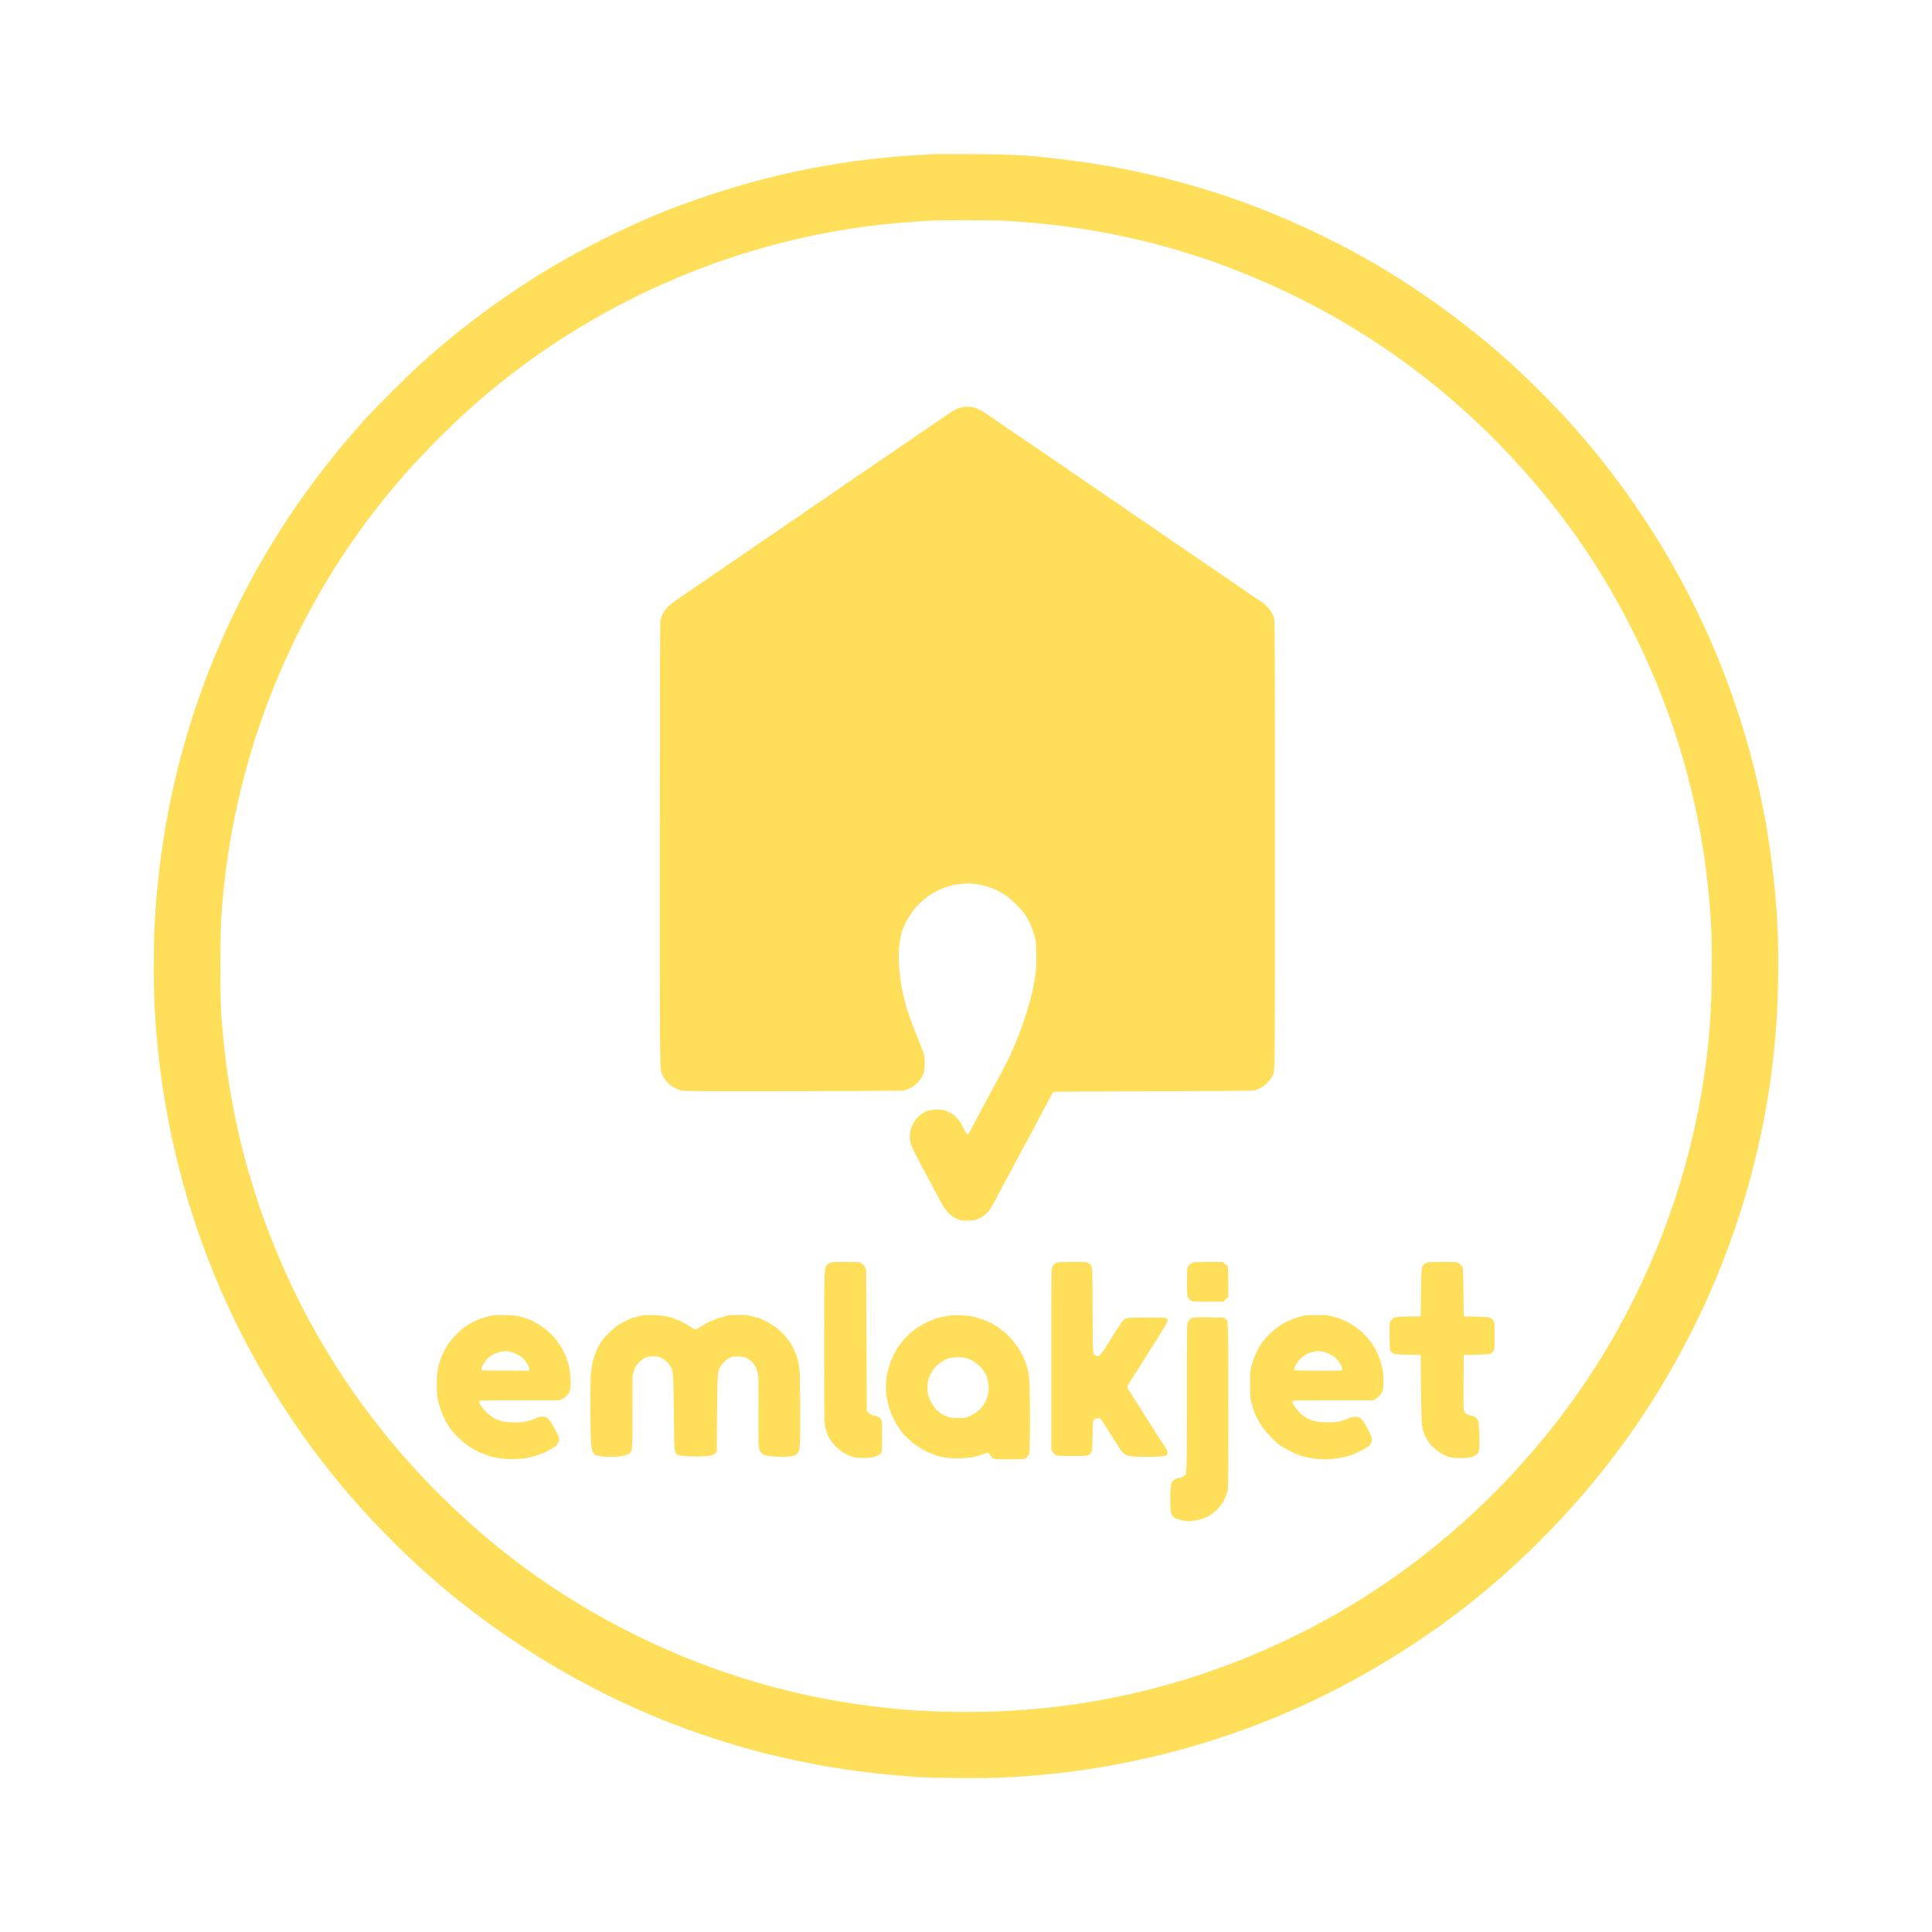 <svg xmlns="http://www.w3.org/2000/svg" xmlns:xlink="http://www.w3.org/1999/xlink" width="1080" zoomAndPan="magnify" viewBox="0 0 810 810" height="1080" preserveAspectRatio="xMidYMid meet" version="1.0"><path fill="#ffde59" d="M 391.344 64.629 C 390.648 64.676 388.102 64.816 385.672 64.953 C 349.559 67.016 315.996 74.281 281.504 87.477 C 263.355 94.445 241.25 105.555 224.215 116.297 C 206.828 127.27 190.766 139.469 175.602 153.242 C 170.695 157.707 156.691 171.691 152.66 176.18 C 129.051 202.477 110.465 230.465 96.066 261.391 C 77.293 301.758 66.875 344.469 64.723 389.723 C 64.422 396.133 64.422 413.867 64.723 420.277 C 68.266 495.555 95.395 565.484 143.52 623.285 C 154.051 635.926 168.496 650.672 181.156 661.715 C 207.984 685.117 238.82 704.469 271.434 718.426 C 285.254 724.352 301.551 730 315.785 733.797 C 338.633 739.93 360.719 743.473 385.785 745.07 C 391.992 745.465 411.992 745.602 419.121 745.301 C 441.828 744.352 463.703 741.273 485.555 735.996 C 518.773 727.965 550.508 714.953 579.746 697.359 C 604.051 682.754 624.445 666.922 644.559 647.035 C 671.09 620.766 692.383 591.551 709.168 558.355 C 729.629 517.848 741.758 473.633 744.816 428.379 C 745.531 417.43 745.742 400.23 745.277 389.953 C 744.328 369.629 741.758 350.117 737.523 331.02 C 725.184 275.484 699.305 224.352 661.715 181.156 C 657.754 176.598 652.984 171.504 647.707 166.133 C 634.793 153.031 623.59 143.219 609.051 132.316 C 592.059 119.559 575.578 109.375 556.969 100.141 C 533.309 88.402 510.465 80.047 485.441 73.98 C 470.023 70.254 457.43 68.125 437.5 65.879 C 429.93 65.047 421.109 64.676 406.969 64.605 C 399.074 64.582 392.035 64.582 391.344 64.629 Z M 419.93 92.5 C 454.816 94.234 487.941 101.297 519.328 113.727 C 564.977 131.781 604.398 159.121 637.383 195.625 C 656.668 216.945 672.105 239.535 684.883 265.184 C 701.805 299.145 712.293 334.977 716.09 371.898 C 717.453 385 717.824 393.656 717.66 408.473 C 717.477 425.16 716.621 436.598 714.352 451.875 C 708.633 490.695 694.699 529.816 674.398 564.145 C 646.133 611.945 604.375 652.477 556.02 679.027 C 516.297 700.855 473.379 713.633 428.844 716.922 C 412.547 718.102 393.473 718.031 378.266 716.691 C 350.023 714.215 324.422 708.59 298.402 699.168 C 263.703 686.621 230.531 667.383 203.031 643.891 C 163.867 610.465 134.422 569.977 115.371 523.402 C 103.656 494.746 96.504 465.695 93.566 434.746 C 92.57 424.305 92.406 420.23 92.383 405.23 C 92.383 389.121 92.66 383.148 94.027 370.625 C 100.555 310.23 125.23 252.059 164.145 205.348 C 177.594 189.215 194.328 172.777 210.324 160.07 C 254.559 124.84 307.848 102.199 363.797 94.84 C 370.508 93.957 381.434 92.965 389.605 92.523 C 394.422 92.246 414.605 92.246 419.93 92.5 Z M 419.93 92.5 " fill-opacity="1" fill-rule="nonzero"/><path fill="#ffde59" d="M 402.57 170.949 C 399.977 171.852 399.234 172.316 388.609 179.699 C 387.293 180.625 386.133 181.391 386.043 181.391 C 385.949 181.391 385.672 181.574 385.418 181.805 C 385.184 182.035 384.352 182.641 383.59 183.125 C 382.359 183.934 377.059 187.57 376.391 188.031 C 376.273 188.148 375.996 188.309 375.785 188.449 C 375.371 188.703 373.266 190.141 362.406 197.594 C 361.203 198.426 360.047 199.191 359.84 199.328 C 358.426 200.207 357.43 200.926 357.359 201.09 C 357.316 201.203 357.176 201.297 357.082 201.297 C 356.969 201.297 355.785 202.059 354.492 202.984 C 352.082 204.699 349.098 206.734 344.004 210.207 C 338.309 214.074 335.719 215.879 335.184 216.297 C 335.07 216.41 334.723 216.621 334.469 216.781 C 334.191 216.922 332.016 218.402 329.605 220.047 C 327.223 221.715 325.094 223.172 324.906 223.285 C 324.723 223.402 323.891 223.98 323.055 224.535 C 320.949 225.996 317.016 228.68 313.332 231.18 C 311.621 232.34 309.516 233.82 308.656 234.422 C 307.801 235.047 307.035 235.555 306.969 235.555 C 306.898 235.555 306.41 235.902 305.855 236.297 C 305.301 236.715 304.629 237.199 304.398 237.34 C 304.168 237.5 303.125 238.195 302.105 238.91 C 301.09 239.605 300.094 240.254 299.906 240.348 C 299.723 240.441 299.422 240.648 299.215 240.809 C 298.867 241.109 294.191 244.328 288.102 248.449 C 286.645 249.445 285.395 250.301 285.324 250.371 C 285.254 250.441 284.492 250.973 283.59 251.574 C 280.301 253.75 278.148 256.156 277.453 258.355 C 277.293 258.867 277.035 259.535 276.898 259.84 C 276.715 260.254 276.645 285.809 276.645 353.934 C 276.645 451.621 276.598 447.684 277.523 450.254 C 277.965 451.504 279.328 453.473 280.418 454.469 C 281.852 455.766 284.375 456.969 286.367 457.293 C 287.594 457.5 299.074 457.547 332.895 457.477 C 357.594 457.43 378.219 457.316 378.727 457.223 C 379.652 457.059 380.094 456.875 382.129 455.926 C 383.543 455.254 385.672 453.148 386.434 451.645 C 387.547 449.492 387.66 448.98 387.684 445.973 C 387.707 443.195 387.617 442.477 386.828 440.531 C 386.668 440.141 386.41 439.469 386.25 439.027 C 385.926 438.102 385.766 437.66 385.207 436.367 C 385 435.855 384.746 435.23 384.652 434.977 C 384.535 434.723 384.352 434.258 384.215 433.934 C 384.098 433.609 383.703 432.617 383.355 431.734 C 383.008 430.832 382.641 429.906 382.523 429.652 C 382.223 428.91 380.207 423.031 379.953 422.129 C 379.145 419.121 378.125 414.816 377.918 413.332 C 376.645 404.84 376.457 399.699 377.223 395.047 C 377.73 391.875 377.895 391.156 378.148 390.531 C 378.242 390.277 378.633 389.328 378.98 388.449 C 379.328 387.547 379.859 386.434 380.16 385.973 C 380.465 385.484 380.695 385.047 380.695 385 C 380.695 384.93 381.156 384.234 381.734 383.426 C 382.316 382.617 383.008 381.598 383.309 381.156 C 384.004 380.141 386.945 377.359 388.633 376.109 C 391.156 374.234 394.652 372.477 397.477 371.668 C 397.984 371.527 398.727 371.297 399.098 371.18 C 400.141 370.855 406.18 370.23 406.969 370.371 C 407.359 370.441 408.496 370.602 409.492 370.742 C 410.508 370.855 411.645 371.066 412.035 371.18 C 412.43 371.297 413.219 371.527 413.797 371.691 C 414.953 371.992 416.645 372.641 418.078 373.309 C 418.934 373.727 419.375 373.98 421.18 375.07 C 423.219 376.344 427.984 380.879 429.422 382.918 C 430.094 383.891 431.621 386.504 431.621 386.691 C 431.621 386.781 431.875 387.359 432.176 388.008 C 432.477 388.633 432.848 389.559 433.008 390.07 C 433.172 390.578 433.379 391.203 433.473 391.457 C 433.59 391.715 433.844 392.801 434.074 393.891 C 434.422 395.484 434.492 396.875 434.492 401.18 C 434.469 407.035 434.281 408.68 432.777 415.996 C 432.477 417.406 431.156 422.176 430.719 423.402 C 430.578 423.773 430.094 425.348 429.629 426.875 C 429.145 428.402 428.68 429.746 428.566 429.859 C 428.473 430 428.379 430.301 428.379 430.578 C 428.379 430.855 428.285 431.156 428.195 431.297 C 428.078 431.41 427.801 432.016 427.594 432.66 C 427.359 433.285 426.992 434.258 426.734 434.793 C 426.504 435.348 426.297 435.855 426.297 435.926 C 426.297 435.996 426.133 436.41 425.949 436.852 C 424.977 439.074 424.793 439.469 423.566 442.383 C 423.055 443.566 419.816 449.93 419.535 450.277 C 419.422 450.441 418.797 451.574 418.148 452.824 C 417.5 454.074 416.734 455.465 416.457 455.926 C 416.18 456.367 415.508 457.617 414.977 458.703 C 414.445 459.793 413.633 461.297 413.219 462.059 C 412.777 462.824 412.059 464.168 411.598 465.07 C 411.133 465.949 410.441 467.27 410.047 467.965 C 409.676 468.656 408.844 470.23 408.219 471.434 C 406.734 474.258 406.043 475.441 405.785 475.531 C 405.418 475.648 405.094 475.254 404.191 473.52 C 403.703 472.57 403.172 471.574 403.055 471.32 C 402.27 469.859 400.047 467.27 399.559 467.27 C 399.422 467.27 399.098 467.082 398.844 466.852 C 398.402 466.457 397.246 465.926 395.719 465.441 C 395.277 465.301 393.91 465.184 392.707 465.184 C 389.328 465.184 386.781 466.273 384.492 468.703 C 382.223 471.066 381.043 474.953 381.598 478.195 C 381.758 479.121 381.969 480.094 382.082 480.348 C 382.316 480.973 384.746 485.855 385.555 487.293 C 385.902 487.918 386.668 489.328 387.223 490.418 C 387.801 491.504 388.52 492.801 388.797 493.309 C 389.098 493.82 389.816 495.16 390.418 496.32 C 392.777 500.785 393.242 501.645 393.449 501.875 C 393.566 501.992 393.656 502.27 393.656 502.5 C 393.656 502.73 393.727 502.918 393.844 502.918 C 393.934 502.918 394.469 503.82 395.047 504.93 C 396.367 507.453 398.52 509.723 400.484 510.672 C 401.25 511.02 402.059 511.41 402.316 511.527 C 402.941 511.852 408.473 511.805 408.773 511.504 C 408.91 511.367 409.191 511.25 409.375 511.25 C 410 511.25 412.176 510.023 413.242 509.098 C 413.82 508.59 414.582 507.73 414.953 507.199 C 415.625 506.227 417.684 502.5 418.727 500.371 C 419.004 499.793 419.281 499.281 419.352 499.215 C 419.422 499.145 419.793 498.473 420.16 497.707 C 420.531 496.945 421.09 495.926 421.391 495.441 C 421.668 494.953 422.523 493.402 423.266 491.969 C 424.004 490.531 424.816 489.004 425.094 488.543 C 425.348 488.078 426.09 486.668 426.758 485.418 C 427.43 484.145 428.242 482.594 428.59 481.969 C 429.191 480.902 430 479.398 432.035 475.602 C 434.328 471.344 435.16 469.793 435.832 468.426 C 436.25 467.594 436.668 466.875 436.781 466.852 C 436.875 466.805 436.945 466.574 436.945 466.344 C 436.945 466.109 437.035 465.855 437.152 465.785 C 437.27 465.719 437.754 464.883 438.219 463.98 C 439.582 461.344 441.297 458.125 441.527 457.777 C 441.574 457.707 460.324 457.594 483.195 457.523 C 509.77 457.453 525.16 457.316 525.832 457.176 C 529.074 456.434 532.129 453.891 533.727 450.602 C 534.535 448.934 534.516 450.742 534.516 354.191 C 534.516 272.754 534.469 260.07 534.191 259.168 C 533.195 256.09 530.973 253.449 527.871 251.645 C 527.082 251.203 520.578 246.758 516.109 243.633 C 511.992 240.766 510.555 239.793 509.027 238.797 C 507.965 238.102 499.746 232.477 497.016 230.555 C 495.484 229.492 493.957 228.449 493.59 228.266 C 493.031 227.941 490.094 225.902 484.281 221.828 C 482.848 220.809 479.398 218.473 478.426 217.848 C 477.617 217.316 472.453 213.797 472.246 213.609 C 472.129 213.52 471.297 212.941 470.395 212.34 C 469.516 211.758 468.195 210.879 467.5 210.395 C 466.805 209.906 464.469 208.285 462.293 206.828 C 460.141 205.348 456.898 203.125 455.117 201.898 C 453.332 200.672 451.715 199.559 451.527 199.445 C 451.344 199.328 449.305 197.918 447.016 196.344 C 444.723 194.746 441.227 192.359 439.258 191.02 C 437.293 189.699 434.676 187.918 433.473 187.082 C 432.27 186.227 429.168 184.145 426.621 182.43 C 424.051 180.719 419.93 177.895 417.477 176.156 C 412.453 172.641 410.785 171.645 408.797 170.973 C 407.059 170.395 404.191 170.371 402.57 170.949 Z M 402.57 170.949 " fill-opacity="1" fill-rule="nonzero"/><path fill="#ffde59" d="M 347.73 529.605 C 346.109 530.531 345.926 530.996 345.719 534.445 C 345.441 539.215 345.465 594.816 345.742 596.645 C 346.227 599.723 346.504 600.555 347.73 602.984 C 348.98 605.418 352.082 608.355 354.883 609.723 C 357.594 611.043 358.566 611.25 362.082 611.25 C 365.141 611.25 366.25 611.066 367.918 610.254 C 369.859 609.328 369.816 609.492 369.816 602.293 C 369.816 595.348 369.77 595.07 368.449 594.145 C 368.078 593.867 367.523 593.656 367.223 593.656 C 366.203 593.656 364.445 592.871 363.91 592.152 L 363.402 591.457 L 363.266 561.875 L 363.125 532.293 L 362.594 531.203 C 362.223 530.465 361.758 529.953 361.133 529.605 C 360.254 529.098 359.977 529.074 354.422 529.074 C 348.867 529.074 348.59 529.098 347.73 529.605 Z M 347.73 529.605 " fill-opacity="1" fill-rule="nonzero"/><path fill="#ffde59" d="M 442.641 529.605 C 442.129 529.883 441.504 530.484 441.25 530.926 C 440.766 531.734 440.766 531.805 440.766 569.816 L 440.766 607.895 L 441.344 608.75 C 442.477 610.418 442.57 610.441 449.445 610.441 C 455.094 610.441 455.625 610.395 456.32 610 C 457.941 609.004 457.941 609.004 458.055 602.152 C 458.148 596.367 458.172 595.926 458.633 595.348 C 459.004 594.84 459.305 594.676 460.16 594.629 C 461.203 594.559 461.227 594.582 462.152 595.832 C 462.684 596.527 463.102 597.176 463.102 597.223 C 463.102 597.359 464.977 600.371 467.152 603.727 C 467.824 604.746 468.844 606.344 469.445 607.27 C 471.598 610.602 472.523 610.855 481.781 610.742 C 488.031 610.672 488.773 610.578 489.305 609.77 C 489.652 609.258 489.492 608.285 488.91 607.453 C 488.59 606.992 488.332 606.527 488.332 606.434 C 488.332 606.344 488.125 606.02 487.871 605.695 C 487.246 604.906 484.652 600.879 481.273 595.465 C 480.555 594.305 476.734 588.309 475.902 587.016 C 475.348 586.203 474.906 585.484 474.906 585.441 C 474.906 585.324 473.844 583.703 473.543 583.332 C 473.055 582.754 472.57 581.551 472.66 581.18 C 472.707 580.973 476.527 574.906 481.133 567.684 C 487.754 557.293 489.492 554.375 489.492 553.797 C 489.492 552.383 489.352 552.359 480.625 552.383 C 472.223 552.406 471.922 552.453 470.832 553.656 C 470.277 554.258 466.781 559.582 465.766 561.367 C 465.395 561.992 464.746 563.008 464.328 563.609 C 463.91 564.215 463.566 564.793 463.543 564.883 C 463.52 565.254 461.527 567.848 460.949 568.285 C 460.418 568.68 460.277 568.68 459.629 568.426 C 458.031 567.777 458.125 568.867 458.078 549.168 C 458.008 529.305 458.148 530.766 456.344 529.629 C 455.484 529.074 455.418 529.074 449.516 529.074 C 443.773 529.074 443.52 529.098 442.641 529.605 Z M 442.641 529.605 " fill-opacity="1" fill-rule="nonzero"/><path fill="#ffde59" d="M 499.582 529.605 C 499.074 529.883 498.566 530.324 498.426 530.578 C 498.285 530.832 498.078 531.109 497.941 531.203 C 497.57 531.48 497.547 543.219 497.918 543.656 C 498.078 543.844 498.285 544.191 498.355 544.398 C 498.449 544.629 498.844 545.023 499.258 545.277 C 499.977 545.719 500.441 545.742 506.48 545.742 L 512.941 545.742 L 513.934 544.723 L 514.953 543.727 L 514.953 537.547 C 514.953 533.656 514.859 531.18 514.699 530.902 C 514.582 530.648 514.051 530.141 513.52 529.77 L 512.57 529.074 L 506.527 529.074 C 500.695 529.074 500.465 529.098 499.582 529.605 Z M 499.582 529.605 " fill-opacity="1" fill-rule="nonzero"/><path fill="#ffde59" d="M 597.941 529.516 C 597.035 530.07 596.32 530.879 596.09 531.621 C 595.973 531.945 595.832 536.621 595.766 542.035 L 595.625 551.875 L 590.879 551.922 C 585.648 551.992 584.469 552.199 583.473 553.195 C 582.57 554.074 582.5 554.84 582.594 560.949 C 582.66 566.043 582.66 566.09 583.242 566.691 C 584.281 567.801 584.492 567.848 590.184 567.965 L 595.625 568.078 L 595.766 582.199 C 595.855 590.254 596.02 596.922 596.156 597.707 C 597.176 603.633 600.949 608.195 606.734 610.555 C 608.078 611.09 609.746 611.344 612.316 611.32 C 616.043 611.32 618.148 610.785 619.398 609.516 C 619.93 609.004 620.023 608.633 620.184 606.898 C 620.441 603.867 620.117 596.32 619.699 595.531 C 619.234 594.605 618.031 593.656 617.34 593.656 C 616.828 593.656 615.785 593.285 614.723 592.754 C 614.535 592.66 614.215 592.246 613.98 591.828 C 613.59 591.133 613.566 590.301 613.609 579.582 L 613.68 568.078 L 619.004 567.965 C 621.945 567.895 624.535 567.754 624.793 567.641 C 625.371 567.359 625.602 567.129 626.18 566.227 C 626.574 565.578 626.621 565.07 626.598 559.953 C 626.598 554.492 626.598 554.352 626.066 553.609 C 625.117 552.27 624.422 552.129 618.773 551.992 L 613.68 551.875 L 613.566 541.922 C 613.449 532.406 613.426 531.922 612.965 531.043 C 612.684 530.484 612.105 529.906 611.574 529.605 C 610.695 529.098 610.465 529.074 604.652 529.074 C 599.191 529.074 598.566 529.121 597.941 529.516 Z M 597.941 529.516 " fill-opacity="1" fill-rule="nonzero"/><path fill="#ffde59" d="M 205.926 551.574 C 201.805 552.684 200.855 553.031 198.172 554.352 C 195.785 555.531 193.703 557.059 191.598 559.145 C 189.84 560.902 187.406 563.91 187.406 564.352 C 187.406 564.445 187.152 564.859 186.828 565.277 C 186.504 565.695 186.25 566.133 186.25 566.25 C 186.25 566.367 185.973 567.035 185.625 567.73 C 185.301 568.426 184.93 569.191 184.816 569.398 C 184.723 569.629 184.629 570 184.629 570.23 C 184.629 570.465 184.559 570.742 184.469 570.832 C 183.797 571.48 183.148 576.32 183.125 580.465 C 183.125 584.699 183.496 587.453 184.398 589.84 C 184.492 590.094 184.699 590.719 184.859 591.227 C 185.141 592.082 185.785 593.609 186.645 595.395 C 188.008 598.266 190.766 601.691 193.773 604.191 C 197.152 607.035 200.023 608.656 204.121 610.07 C 207.477 611.203 210.602 611.715 214.516 611.715 C 218.75 611.715 221.066 611.391 224.676 610.301 C 227.152 609.535 228.496 608.957 230.766 607.707 C 232.617 606.668 233.055 606.32 233.727 605.371 C 234.535 604.281 234.629 602.871 233.98 601.715 C 233.219 600.371 232.035 598.195 231.551 597.246 C 230.695 595.625 229.582 594.398 228.703 594.121 C 227.824 593.82 225.973 593.934 225.207 594.305 C 223.379 595.23 223.219 595.277 220.625 595.949 C 218.266 596.551 213.266 596.48 210.184 595.785 C 206.969 595.094 203.102 592.059 201.41 588.934 C 200.855 587.895 200.785 587.594 201.02 587.359 C 201.25 587.129 204.699 587.059 218.055 587.059 L 234.77 587.059 L 235.879 586.48 C 237.27 585.766 238.449 584.422 238.91 582.984 C 239.559 581.043 239.215 575.047 238.266 571.621 C 238.102 571.02 237.895 570.465 237.801 570.371 C 237.707 570.277 237.641 570.047 237.641 569.84 C 237.641 569.652 237.43 569.074 237.199 568.566 C 236.945 568.031 236.527 567.129 236.273 566.527 C 235.695 565.254 233.609 562.129 232.5 560.855 C 230.395 558.496 227.035 555.809 224.605 554.559 C 223.82 554.145 223.008 553.727 222.824 553.633 C 221.691 553.031 221.41 552.918 221.09 552.918 C 220.902 552.918 220.555 552.824 220.324 552.707 C 219.676 552.383 218.219 551.969 216.598 551.621 C 214.84 551.25 207.223 551.203 205.926 551.574 Z M 214.258 566.828 C 216.043 567.246 218.242 568.449 219.469 569.699 C 220.766 571.02 221.898 573.078 221.898 574.051 L 221.898 574.676 L 211.898 574.629 L 201.875 574.559 L 201.805 573.98 C 201.734 573.285 203.055 570.996 204.258 569.746 C 205.902 568.055 208.008 567.016 210.695 566.598 C 211.898 566.41 212.547 566.457 214.258 566.828 Z M 214.258 566.828 " fill-opacity="1" fill-rule="nonzero"/><path fill="#ffde59" d="M 268.773 551.574 C 268.266 551.715 267.43 551.945 266.922 552.129 C 266.391 552.316 265.809 552.453 265.578 552.453 C 265.371 552.453 265 552.547 264.77 552.66 C 264.559 552.777 263.566 553.242 262.547 553.703 C 259.699 555.023 257.66 556.457 255.23 558.891 C 252.684 561.434 251.945 562.43 250.648 565.07 C 249.121 568.102 248.402 570.695 247.777 575.141 C 247.383 577.941 247.43 600.602 247.824 605.094 C 248.125 608.426 248.59 609.559 249.84 610.047 C 252.965 611.273 261.828 610.926 263.703 609.492 C 265.184 608.379 265.184 608.426 265.184 591.715 L 265.184 576.668 L 265.809 574.723 C 266.273 573.242 266.668 572.523 267.453 571.645 C 268.633 570.324 270 569.352 271.273 568.91 C 272.27 568.59 275.602 568.543 276.227 568.867 C 276.457 568.98 276.969 569.215 277.34 569.375 C 279.098 570.16 280.949 572.105 281.574 573.82 C 282.27 575.766 282.359 577.617 282.523 592.73 C 282.684 611.391 282.34 609.793 286.504 610.371 C 290.07 610.855 296.574 610.695 298.656 610.07 C 299.051 609.953 299.629 609.582 299.93 609.258 L 300.484 608.656 L 300.625 592.66 C 300.785 575.926 300.785 575.625 301.898 573.148 C 302.359 572.105 304.516 569.953 305.578 569.492 C 306.09 569.258 306.691 568.98 306.898 568.867 C 307.5 568.566 311.02 568.609 311.945 568.957 C 315 570.07 316.598 571.898 317.641 575.484 C 318.031 576.758 318.055 578.125 317.984 591.691 C 317.941 604.746 317.984 606.621 318.309 607.547 C 318.68 608.59 319.375 609.492 320.117 609.883 C 321.621 610.719 329.168 611.066 331.969 610.465 C 334.535 609.906 334.953 609.305 335.324 605.578 C 335.648 602.406 335.484 575.766 335.141 573.52 C 334.605 570.207 333.934 567.918 332.965 565.996 C 331.32 562.777 330.902 562.129 329.121 560.094 C 326.734 557.34 324.121 555.395 320.625 553.727 C 319.605 553.266 318.59 552.777 318.379 552.66 C 318.148 552.547 317.777 552.453 317.57 552.453 C 317.34 552.453 316.758 552.316 316.227 552.129 C 315.719 551.969 314.816 551.691 314.191 551.551 C 312.848 551.227 306.109 551.203 305.141 551.527 C 304.746 551.645 303.797 551.898 303.031 552.105 C 299.559 553.031 297.129 554.098 294.234 555.973 C 293.078 556.734 291.922 557.316 291.574 557.316 C 291.227 557.316 290.141 556.758 289.051 556.043 C 287.406 554.953 285.785 554.098 283.59 553.148 C 283.332 553.031 282.707 552.824 282.199 552.66 C 281.691 552.523 281.02 552.293 280.695 552.199 C 278.52 551.434 270.879 551.043 268.773 551.574 Z M 268.773 551.574 " fill-opacity="1" fill-rule="nonzero"/><path fill="#ffde59" d="M 397.594 551.645 C 396.898 551.805 395.996 551.969 395.578 551.969 C 395.184 551.992 394.77 552.082 394.699 552.223 C 394.629 552.34 394.281 552.453 393.934 552.453 C 392.824 552.453 388.844 554.098 386.25 555.602 C 383.195 557.383 379.816 560.301 378.195 562.523 C 377.73 563.148 377.293 563.727 377.199 563.797 C 377.129 563.867 376.691 564.516 376.227 565.23 C 374.074 568.633 372.73 572.152 371.805 576.875 C 371.32 579.281 371.32 584.098 371.781 586.066 C 371.969 586.875 372.246 588.031 372.383 588.68 C 373.172 592.293 375.324 596.734 377.984 600.254 C 379.191 601.852 382.199 604.699 383.867 605.785 C 384.352 606.109 385.16 606.668 385.672 607.016 C 387.871 608.473 392.129 610.254 394.816 610.832 C 397.246 611.344 401.066 611.551 404.145 611.297 C 407.801 611.02 408.633 610.855 411.41 609.906 C 414.215 608.934 414.559 608.934 415.117 610.023 C 415.371 610.508 415.926 611.109 416.367 611.367 C 417.105 611.805 417.57 611.828 423.172 611.828 C 428.957 611.828 429.215 611.805 430 611.32 C 430.441 611.043 431.02 610.465 431.273 610.047 C 431.715 609.328 431.734 608.727 431.805 597.594 C 431.898 585.902 431.621 577.016 431.133 575.254 C 430.996 574.746 430.785 573.91 430.648 573.402 C 429.121 567.5 424.746 561.09 419.816 557.477 C 419.121 556.969 418.496 556.48 418.426 556.41 C 418.355 556.344 417.848 556.02 417.27 555.719 C 416.691 555.418 416.066 555.023 415.855 554.859 C 415.672 554.676 415.371 554.535 415.23 554.535 C 415.094 554.535 414.516 554.305 413.98 554.004 C 413.426 553.703 412.199 553.242 411.25 552.941 C 410.301 552.66 409.168 552.316 408.727 552.176 C 406.32 551.434 399.793 551.133 397.594 551.645 Z M 405.117 569.398 C 408.934 570.418 412.707 573.934 413.844 577.57 C 414.398 579.281 414.676 582.152 414.445 583.449 C 413.844 586.852 412.895 588.75 410.809 590.855 C 409.258 592.406 406.969 593.75 404.883 594.352 C 403.797 594.652 399.027 594.559 397.824 594.191 C 396.273 593.727 394.746 592.895 393.703 591.922 C 393.355 591.598 393.008 591.344 392.918 591.344 C 392.801 591.344 392.246 590.695 391.668 589.906 C 390.555 588.402 389.582 586.504 389.191 585.117 C 388.82 583.773 388.727 580.465 389.051 579.074 C 389.492 577.105 390.766 574.652 392.129 573.148 C 393.402 571.734 395.926 570.07 397.5 569.559 C 399.422 568.957 403.195 568.867 405.117 569.398 Z M 405.117 569.398 " fill-opacity="1" fill-rule="nonzero"/><path fill="#ffde59" d="M 546.668 551.574 C 544.375 552.176 543.266 552.523 542.918 552.707 C 542.684 552.824 542.359 552.918 542.199 552.918 C 541.828 552.918 538.75 554.445 537.152 555.395 C 534.168 557.199 530.254 560.996 528.727 563.566 C 528.59 563.797 528.355 564.121 528.219 564.281 C 527.824 564.77 525.832 568.773 525.832 569.098 C 525.832 569.234 525.742 569.535 525.625 569.77 C 525.508 569.977 525.254 570.742 525.07 571.434 C 524.859 572.129 524.559 573.172 524.398 573.75 C 523.98 575.16 523.98 585.418 524.398 587.059 C 524.906 589.098 525.418 590.742 525.625 591.156 C 525.742 591.391 525.832 591.715 525.832 591.898 C 525.832 592.43 527.941 596.367 529.305 598.402 C 530.441 600.094 535.531 605.465 535.996 605.465 C 536.109 605.465 536.48 605.695 536.828 605.973 C 537.941 606.875 543.031 609.629 543.566 609.629 C 543.633 609.629 544.027 609.77 544.422 609.953 C 545.625 610.465 547.293 610.879 550.832 611.504 C 551.668 611.645 553.496 611.805 554.883 611.828 C 557.246 611.898 557.984 611.828 561.48 611.25 C 564.027 610.832 564.375 610.766 564.84 610.578 C 565.094 610.465 565.719 610.254 566.227 610.094 C 567.293 609.77 568.309 609.328 569.93 608.543 C 574.098 606.504 575.141 605.508 575.141 603.543 C 575.141 602.383 575.047 602.152 572.223 596.945 C 571.852 596.273 571.156 595.348 570.695 594.883 C 569.859 594.074 569.746 594.027 568.266 594.027 C 567.016 594.004 566.41 594.145 565.348 594.629 C 564.605 595 563.91 595.277 563.797 595.277 C 563.656 595.277 563.379 595.371 563.148 595.484 C 561.227 596.48 554.629 596.645 550.949 595.785 C 549.816 595.531 546.898 594.145 546.898 593.867 C 546.898 593.75 546.758 593.656 546.598 593.656 C 546.156 593.656 543.82 591.25 542.848 589.816 C 541.898 588.379 541.645 587.547 542.082 587.27 C 542.246 587.152 549.883 587.082 559.051 587.059 L 575.719 587.059 L 576.781 586.434 C 577.984 585.719 578.867 584.77 579.535 583.449 C 580.23 582.129 580.207 576.434 579.516 573.703 C 579.258 572.641 578.98 571.527 578.91 571.203 C 578.867 570.879 578.727 570.418 578.609 570.16 C 578.52 569.906 578.195 569.121 577.918 568.426 C 577.082 566.344 576.691 565.578 576.133 564.816 C 575.832 564.422 575.602 564.004 575.602 563.891 C 575.602 563.773 574.84 562.754 573.91 561.598 C 572.059 559.305 569.234 556.781 567.27 555.672 C 566.574 555.254 565.949 554.859 565.879 554.793 C 565.766 554.652 563.426 553.52 562.523 553.148 C 561.551 552.754 559.328 552.105 557.176 551.551 C 556.02 551.25 547.801 551.25 546.668 551.574 Z M 554.492 566.715 C 556.758 567.176 558.473 568.008 560.023 569.422 C 561.922 571.18 563.402 574.191 562.5 574.535 C 561.805 574.793 542.777 574.699 542.617 574.422 C 542.359 574.004 543.195 572.129 544.281 570.719 C 545.254 569.422 547.246 567.871 548.633 567.316 C 549.215 567.082 551.875 566.434 552.523 566.367 C 552.617 566.344 553.52 566.504 554.492 566.715 Z M 554.492 566.715 " fill-opacity="1" fill-rule="nonzero"/><path fill="#ffde59" d="M 500.254 552.383 C 499.422 552.5 498.449 553.379 497.941 554.422 C 497.641 555.094 497.594 558.703 497.594 586.133 C 497.594 620.254 497.707 617.777 496.133 618.98 C 495.625 619.375 495.047 619.582 494.492 619.582 C 493.68 619.582 492.223 620.301 491.645 620.996 C 490.902 621.922 490.648 623.82 490.648 628.543 C 490.648 633.957 490.879 635.184 492.129 636.109 C 493.566 637.199 498.473 638.172 499.906 637.66 C 500.324 637.523 500.996 637.406 501.391 637.406 C 502.293 637.406 505.395 636.41 506.574 635.766 C 507.941 634.977 510.23 633.078 511.066 632.016 C 511.48 631.48 511.992 630.855 512.176 630.648 C 512.801 629.953 513.957 627.406 514.723 625.07 C 514.93 624.398 515 616.133 514.977 589.422 C 514.953 551.227 515.047 553.891 513.59 552.801 C 513.031 552.359 512.594 552.34 506.969 552.316 C 503.656 552.293 500.648 552.316 500.254 552.383 Z M 500.254 552.383 " fill-opacity="1" fill-rule="nonzero"/></svg>
